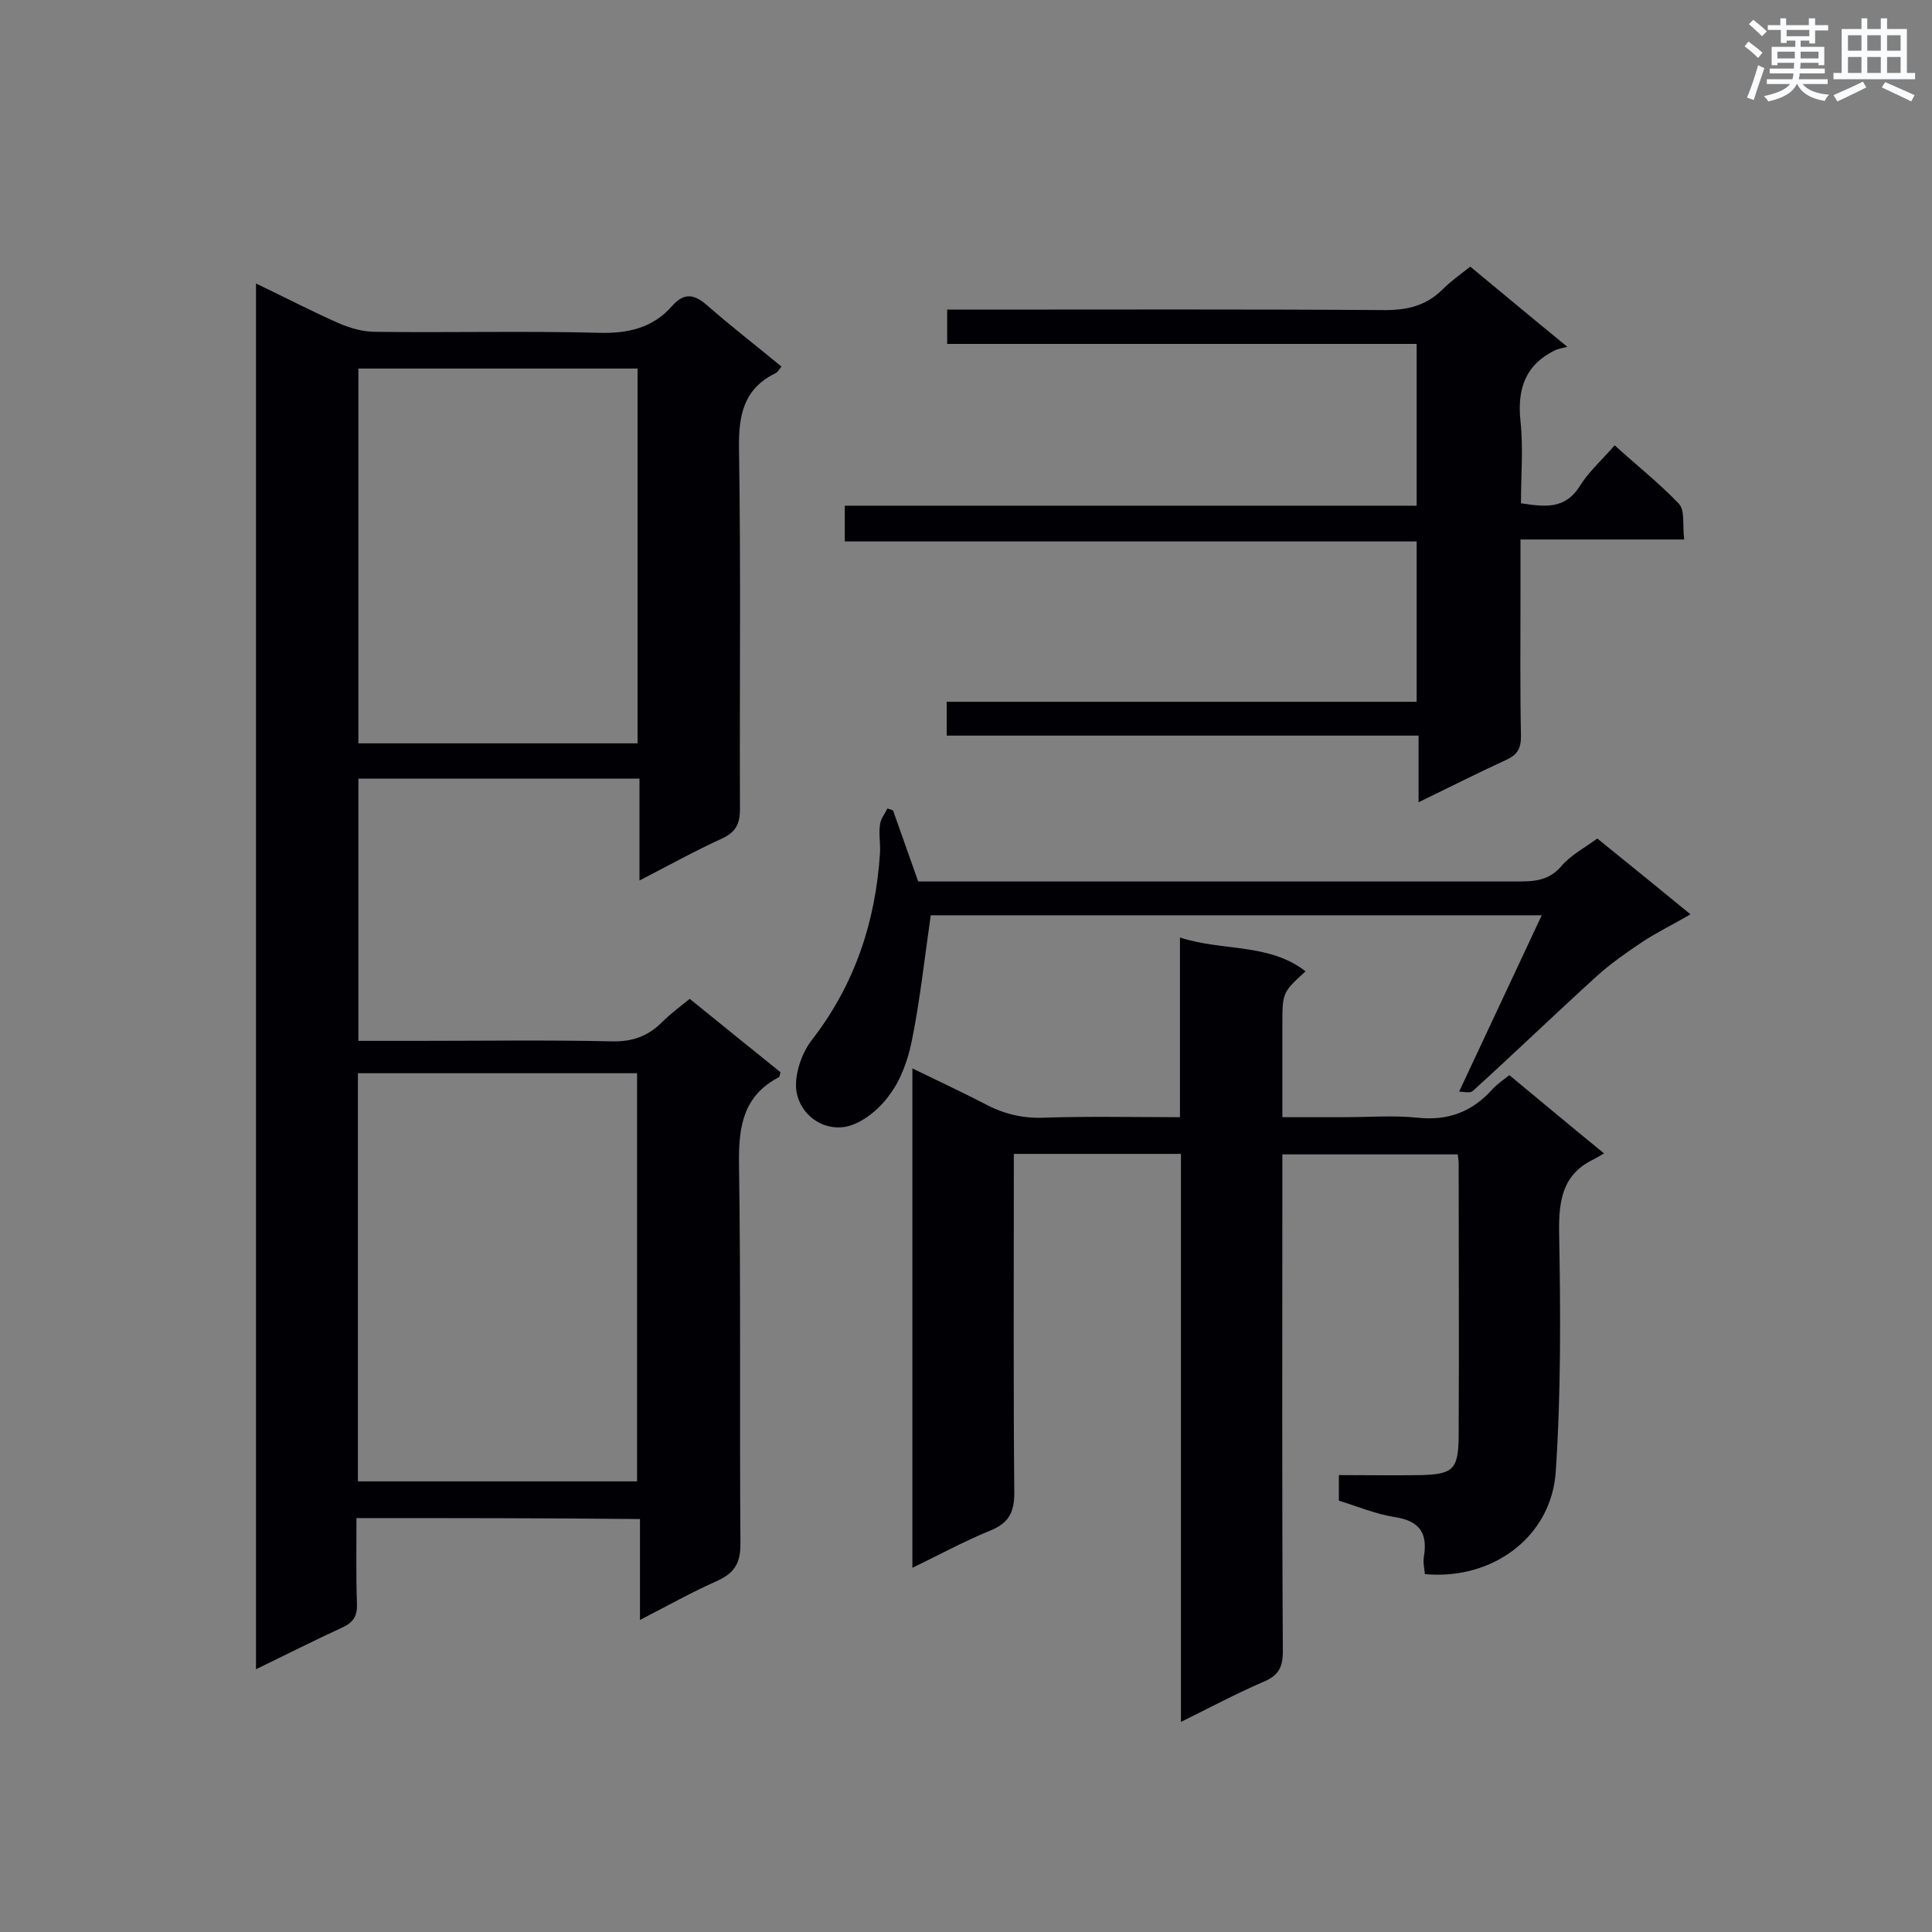 <svg enable-background="new 0 0 400 400" viewBox="0 0 400 400" xmlns="http://www.w3.org/2000/svg"><rect x="0" y="0" width="400" height="400" fill="#808080" stroke="none"/><g fill="#010105"><path d="m73.8 314.3c0 6.2-.1 12 .1 17.7.1 2.4-.6 3.8-2.9 4.9-5.9 2.7-11.8 5.7-18 8.7 0-95.8 0-191 0-286.9 5.9 2.8 11.4 5.7 17.1 8.2 2.3 1 5 1.8 7.6 1.8 15.4.2 30.8-.2 46.2.2 6.1.2 11.3-1 15.3-5.6 2.5-2.8 4.6-2.4 7.3 0 4.9 4.3 10.1 8.3 15.3 12.6-.6.7-.8 1.2-1.3 1.4-6.5 3.2-7.6 8.6-7.5 15.5.4 24.9.1 49.8.2 74.7 0 3.1-.9 4.8-3.7 6.1-5.5 2.5-10.9 5.5-17.1 8.7 0-7.4 0-14.1 0-21.1-19.7 0-38.8 0-58.2 0v54.3h12.2c13.4 0 26.9-.2 40.3.1 4.3.1 7.5-1.1 10.4-4 1.7-1.7 3.6-3.1 5.7-4.8 6.4 5.2 12.6 10.2 18.8 15.2-.2.6-.2 1-.3 1-7.3 3.8-8.4 10-8.3 17.8.4 26.3.1 52.6.3 78.9 0 4-1.3 6-4.8 7.6-5.2 2.3-10.2 5.1-16 8.1 0-7.3 0-14 0-20.9-19.9-.2-39-.2-58.7-.2zm.3-92.1v84.5h57.8c0-28.4 0-56.4 0-84.5-19.3 0-38.3 0-57.8 0zm57.9-145.9c-19.5 0-38.7 0-57.8 0v77.6h57.8c0-26 0-51.8 0-77.6z"/><path d="m244.5 238.9c-11.9 0-23 0-34.6 0v4.7c0 21.8-.1 43.6.1 65.5 0 4.2-1.3 6.3-5 7.8-5.4 2.2-10.5 5-16.1 7.7 0-34.6 0-68.7 0-103.4 5.1 2.5 10.1 4.8 14.9 7.3 3.9 2.1 7.9 3.1 12.4 2.9 9.2-.3 18.4-.1 28.1-.1 0-12.5 0-24.6 0-37.2 8.9 2.9 18.4 1.1 26 7-4.8 4.4-4.8 4.4-4.8 11.2v19h12.8c5 0 10.1-.4 15.1.1 6.4.7 11.4-1.2 15.6-5.9.9-1 2.1-1.8 3.5-2.9 6.3 5.2 12.6 10.5 19.6 16.2-.9.5-1.5.9-2.1 1.2-6.5 3.1-7.3 8.5-7.2 15.2.3 16.5.4 33-.7 49.5-.9 13.5-13.1 22.5-27.1 21.2-.1-1.2-.4-2.4-.2-3.6.8-4.8-.8-7.4-6-8.2-3.9-.6-7.7-2.2-11.6-3.4 0-1.7 0-3.2 0-5.3 5.8 0 11.5.1 17.2 0 6.4-.2 7.5-1.2 7.6-7.8.1-18.9 0-37.8 0-56.7 0-.5-.1-1.1-.2-1.9-12 0-23.9 0-36.3 0v5.1c0 32.6-.1 65.2.1 97.8 0 3.3-.9 5-4 6.3-5.6 2.4-11 5.3-17.1 8.3 0-39.4 0-78.3 0-117.6z"/><path d="m314.8 111.7v11.4c0 9.8-.1 19.6.1 29.4 0 2.5-.8 3.8-3 4.8-5.9 2.7-11.8 5.7-18.2 8.8 0-4.8 0-9 0-13.8-32.8 0-65.1 0-97.7 0 0-2.5 0-4.4 0-7h97.3c0-11.3 0-22 0-33.2-39.4 0-78.8 0-118.4 0 0-2.7 0-4.8 0-7.4h118.4c0-11.2 0-22.1 0-33.5-32.3 0-64.7 0-97.2 0 0-2.6 0-4.6 0-7.1h5.1c28.5 0 57.1-.1 85.6.1 4.8 0 8.6-1 12-4.4 1.7-1.7 3.6-3 5.6-4.6 6.3 5.2 12.5 10.4 20.1 16.6-1.1.3-1.9.4-2.5.7-6.2 3-7.9 8-7.2 14.7.6 5.5.1 11.1.1 17 4.8.7 9.1 1.4 12.2-3.6 1.8-2.9 4.5-5.3 7.2-8.4 4.5 4.1 9.2 7.8 13.3 12.1 1.3 1.4.7 4.4 1.1 7.4-11.6 0-22.5 0-33.9 0z"/><path d="m192.7 189.5c-1.3 9-2.2 17.5-3.9 25.9-.8 4-2.3 8.3-4.8 11.5-2.1 2.9-5.7 5.8-9 6.4-4.9.8-9.3-2.6-10.1-7.3-.5-3.3 1-7.9 3.2-10.7 8.9-11.5 13.2-24.5 14.1-38.8.1-1.9-.3-3.9 0-5.8.1-1.1 1-2.2 1.5-3.3.4.1.8.2 1.2.4 1.7 4.8 3.4 9.6 5.2 14.7h5 118.7c3.5 0 6.7 0 9.4-3.1 1.9-2.3 4.8-3.8 7.5-5.8 6.3 5.1 12.6 10.2 19.3 15.7-3.6 2.1-6.9 3.7-9.8 5.6-3.3 2.2-6.6 4.5-9.5 7.1-8.7 7.9-17.1 16-25.8 23.9-.6.5-2 .1-2.8.1 5.8-12.4 11.3-24.1 17.1-36.5-43.3 0-85.3 0-126.5 0z"/></g><path d="m361.2 9.6.8-1c.9.7 1.9 1.4 2.9 2.3l-.9 1.1c-1-1-2-1.8-2.8-2.4zm.5 10.6c.9-2.1 1.6-4.3 2.3-6.7.4.2.8.4 1.3.6-.7 2.1-1.5 4.3-2.2 6.6zm.4-15.2.9-.9c1 .8 2 1.6 2.8 2.4l-1 1c-.9-.9-1.8-1.7-2.7-2.5zm12.5-1.2h1.2v1.4h2.7v1.1h-2.7v2.7h-1.2v-.6h-1.8v1.3h4.9v3.8h-1.2v-.5h-3.7c0 .4-.1.9-.1 1.2h5.1v1h-5.2c0 .5-.1.9-.2 1.2h6v1h-5.2c1.1 1.3 2.9 2 5.5 2.2-.4.4-.7.8-.9 1.3-2.9-.5-4.8-1.6-5.7-3.5h-.1c-.8 1.7-2.7 2.9-5.9 3.6-.2-.4-.6-.8-.9-1.1 2.8-.6 4.6-1.4 5.4-2.5h-4.8v-1h5.3c.1-.3.2-.7.2-1.2h-4.9v-1h5c0-.4 0-.8.1-1.2h-3.5v.5h-1.2v-3.8h4.9v-1.3h-1.8v.5h-1.2v-2.7h-2.7v-1h2.6v-1.4h1.2v1.4h4.7v-1.4zm-6.6 8.3h3.6c0-.4 0-.9 0-1.4h-3.6zm1.9-4.6h4.7v-1.3h-4.7zm6.6 3.2h-3.7v1.4h3.7z" fill="#fafbfc"/><path d="m385.3 3.8h1.3v2.2h2.8v-2.2h1.3v2.2h4.1v9.1h1.7v1.3h-16.9v-1.3h1.7v-9.1h4.1v-2.2zm.4 13.1.7 1.2c-1.8.9-3.8 1.9-6 2.9-.2-.4-.5-.8-.8-1.3 2.3-1 4.3-1.9 6.1-2.8zm-3.1-6.4h2.8v-3.2h-2.8zm0 4.6h2.8v-3.3h-2.8zm4-4.6h2.8v-3.2h-2.8zm0 4.6h2.8v-3.3h-2.8zm3.7 1.9c2.1.9 4.1 1.8 6.1 2.7l-.7 1.3c-2.2-1.1-4.2-2-6.1-2.9zm3.2-9.7h-2.8v3.2h2.8zm-2.8 7.8h2.8v-3.3h-2.8z" fill="#fafbfc"/></svg>